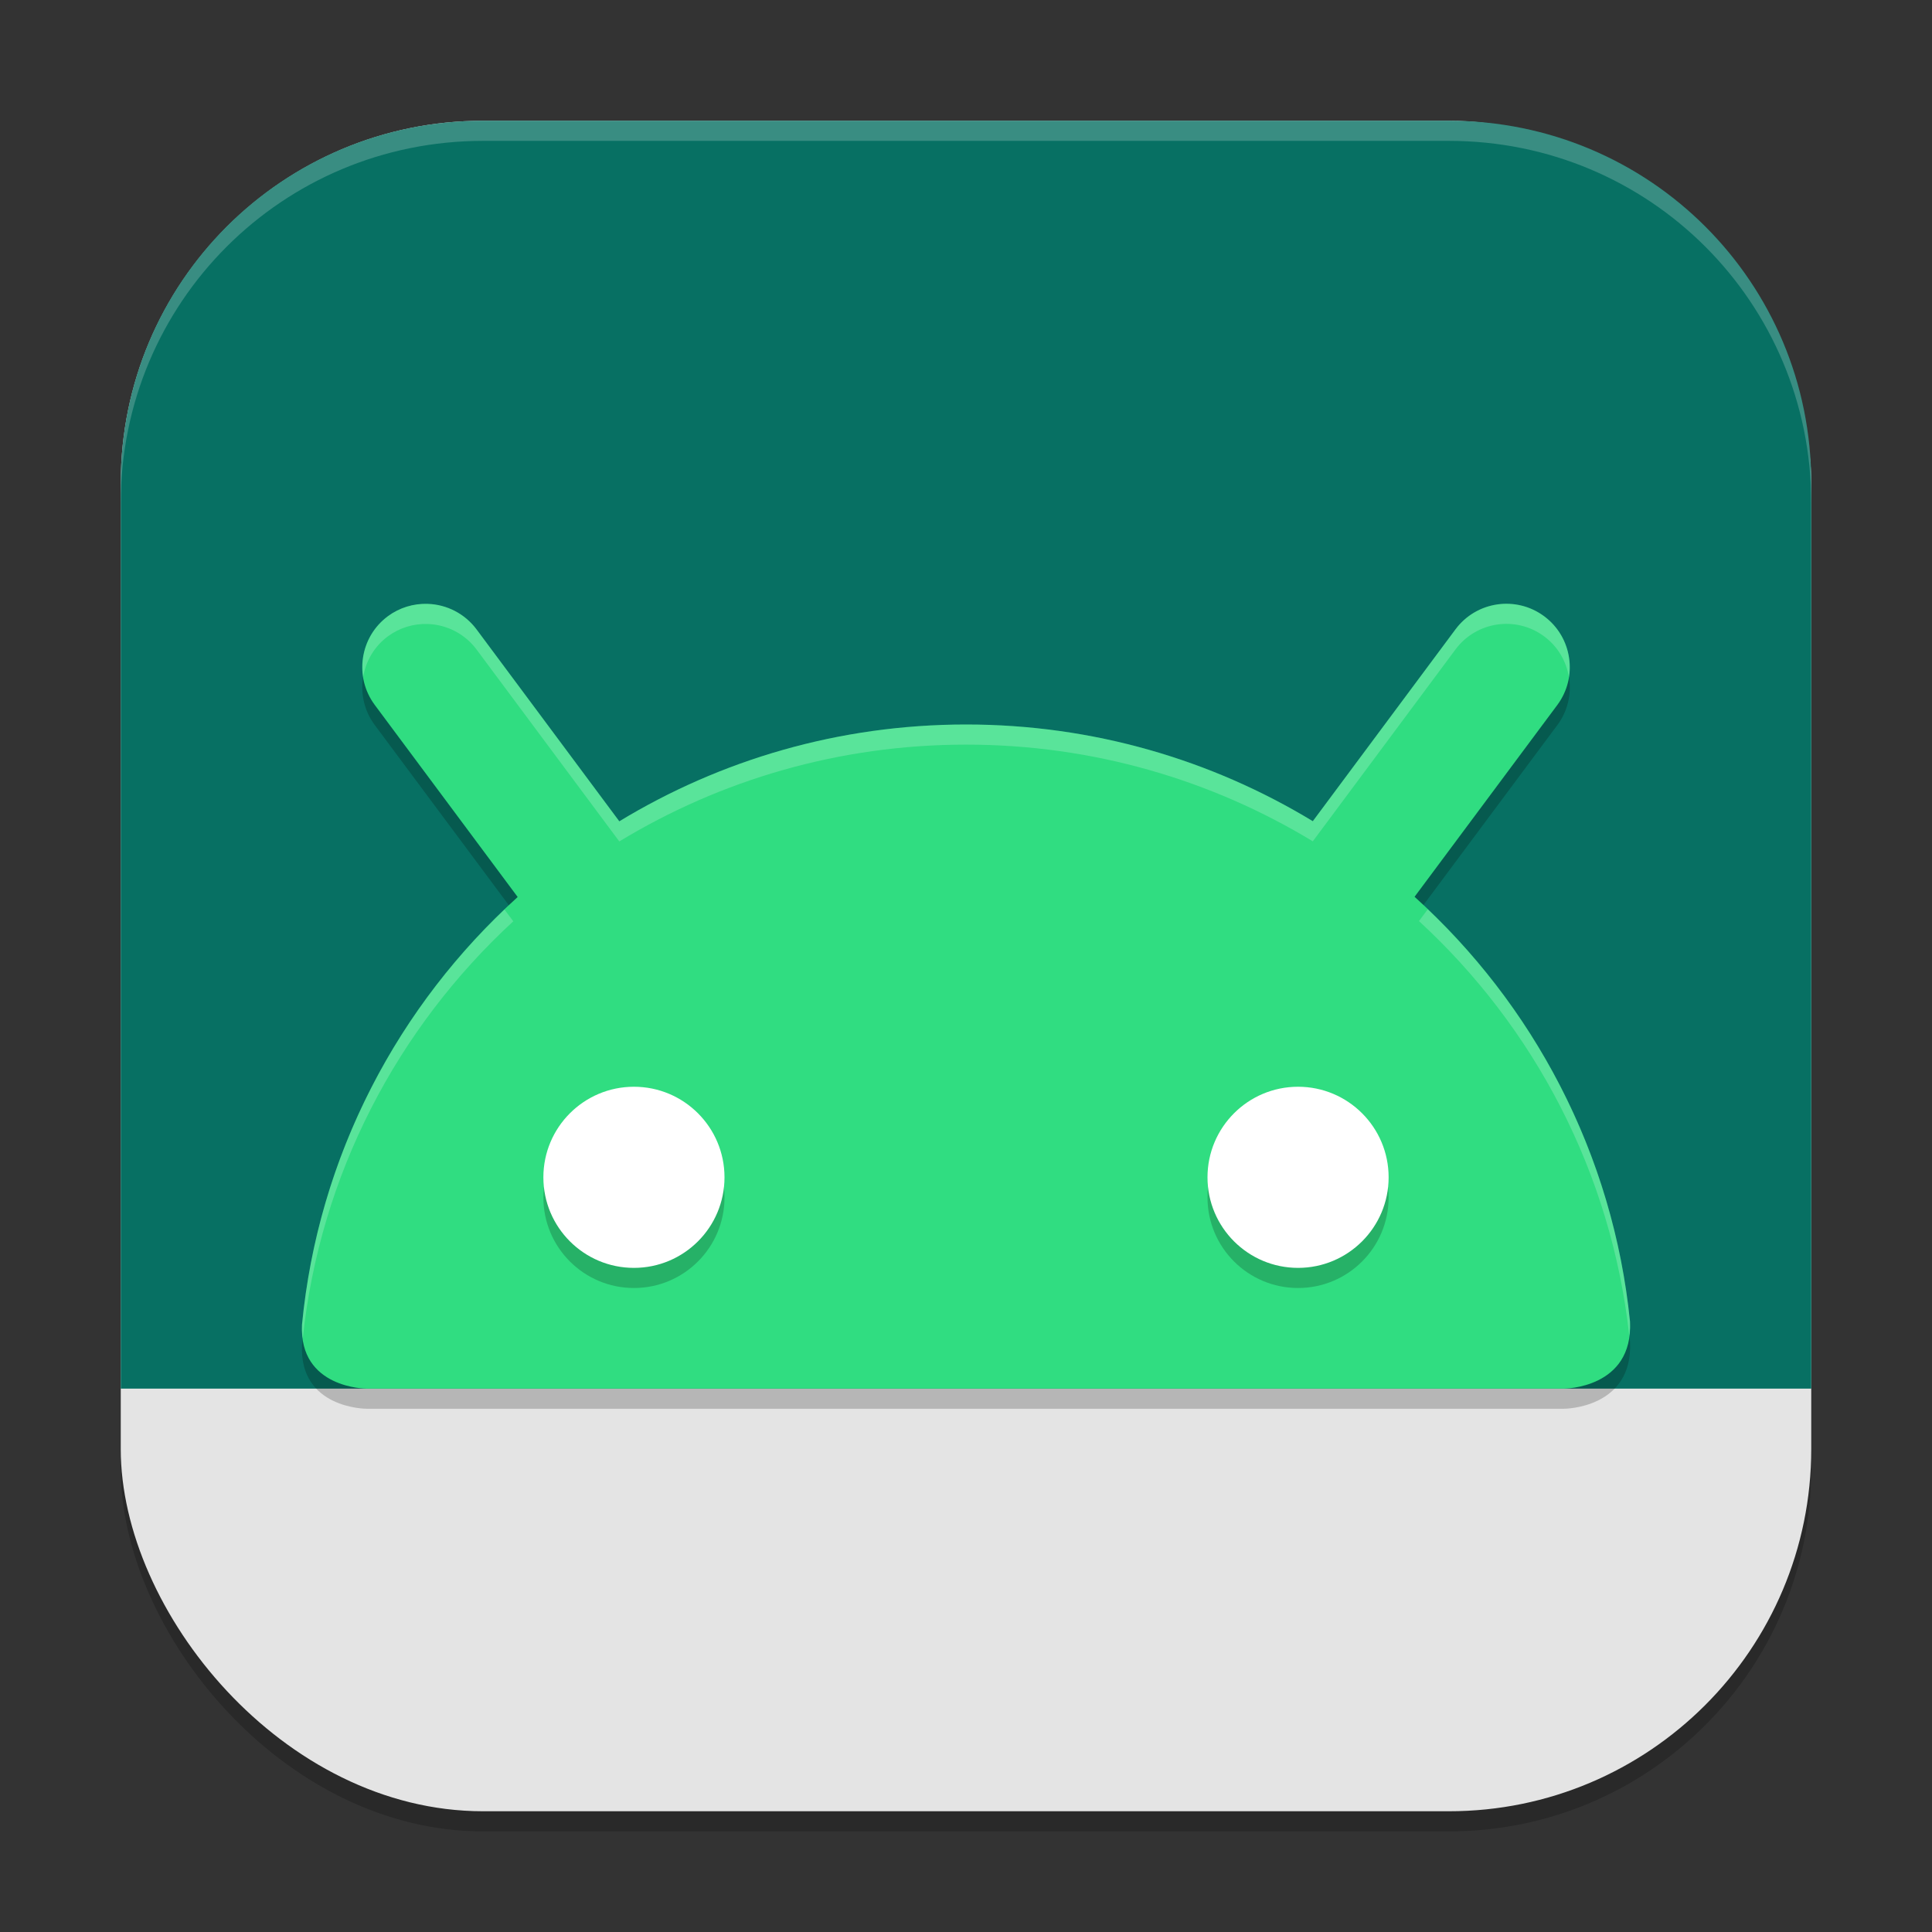 <?xml version="1.0" encoding="UTF-8" standalone="no"?>
<!-- Created with Inkscape (http://www.inkscape.org/) -->

<svg
   width="96"
   height="96"
   viewBox="0 0 96 96"
   version="1.1"
   id="svg5"
   inkscape:version="1.2.2 (1:1.2.2+202305151914+b0a8486541)"
   sodipodi:docname="scrcpy.svg"
   xmlns:inkscape="http://www.inkscape.org/namespaces/inkscape"
   xmlns:sodipodi="http://sodipodi.sourceforge.net/DTD/sodipodi-0.dtd"
   xmlns="http://www.w3.org/2000/svg"
   xmlns:svg="http://www.w3.org/2000/svg">
  <rect x="0" y="0" width="96" height="96" fill="#333333" stroke="none"/>
  <sodipodi:namedview
     id="namedview7"
     pagecolor="#ffffff"
     bordercolor="#000000"
     borderopacity="0.25"
     inkscape:showpageshadow="2"
     inkscape:pageopacity="0.0"
     inkscape:pagecheckerboard="0"
     inkscape:deskcolor="#d1d1d1"
     inkscape:document-units="px"
     showgrid="false"
     inkscape:zoom="8.6458333"
     inkscape:cx="48"
     inkscape:cy="48"
     inkscape:window-width="1920"
     inkscape:window-height="1008"
     inkscape:window-x="0"
     inkscape:window-y="0"
     inkscape:window-maximized="1"
     inkscape:current-layer="svg5" />
  <defs
     id="defs2" />
  <rect
     style="opacity:0.2;fill:#000000;stroke-width:6;stroke-linecap:square"
     id="rect234"
     width="84"
     height="84"
     x="6"
     y="7"
     ry="18" />
  <rect
     style="fill:#e4e4e4;fill-opacity:1;stroke-width:6;stroke-linecap:square"
     id="rect396"
     width="84"
     height="84"
     x="6"
     y="6"
     ry="18" />
  <path
     id="rect391"
     style="fill:#077063;fill-opacity:1;stroke-width:6;stroke-linecap:square"
     d="M 24,6 C 14.028,6 6,14.028 6,24 V 69 H 90 V 24 C 90,14.028 81.972,6 72,6 Z" />
  <path
     d="m 21.258,31.006 c -0.713,-0.026 -1.413,0.191 -1.986,0.615 -1.396,1.037 -1.687,3.01 -0.65,4.406 l 7.102,9.545 c -5.936,5.369 -9.911,12.849 -10.717,21.252 -0.151,3.176 3.199,3.176 3.199,3.176 h 59.508 c 0,0 3.448,7.74e-4 3.281,-3.334 -0.841,-8.341 -4.802,-15.77 -10.705,-21.105 l 7.09,-9.527 c 1.041,-1.397 0.749,-3.374 -0.65,-4.412 -1.396,-1.037 -3.369,-0.746 -4.406,0.65 l -7.09,9.533 C 60.211,38.759 54.316,37 48.006,37 c -6.314,0 -12.21,1.761 -17.232,4.811 l -7.096,-9.539 c -0.572,-0.768 -1.463,-1.234 -2.42,-1.266 z"
     style="color:#000000;opacity:0.2;fill:#000000;stroke-width:3;stroke-linecap:round;-inkscape-stroke:none"
     id="path4999"
     sodipodi:nodetypes="cccccccccccccsccc" />
  <path
     d="m 21.257,30.006 c -0.713,-0.026 -1.413,0.191 -1.986,0.615 -1.396,1.037 -1.687,3.01 -0.65,4.406 l 7.102,9.545 c -5.936,5.369 -9.911,12.849 -10.717,21.252 -0.151,3.176 3.199,3.176 3.199,3.176 h 59.508 c 0,0 3.448,7.74e-4 3.281,-3.334 -0.841,-8.341 -4.802,-15.77 -10.705,-21.105 l 7.09,-9.527 c 1.041,-1.397 0.749,-3.374 -0.65,-4.412 -1.396,-1.037 -3.369,-0.746 -4.406,0.65 l -7.09,9.533 C 60.21,37.759 54.316,36 48.005,36 c -6.314,0 -12.21,1.761 -17.232,4.811 l -7.096,-9.539 c -0.572,-0.768 -1.463,-1.234 -2.42,-1.266 z"
     style="color:#000000;fill:#30dd81;stroke-width:3;stroke-linecap:round;-inkscape-stroke:none"
     id="path4971"
     sodipodi:nodetypes="cccccccccccccsccc" />
  <path
     d="m 31.5,55 c -2.485,0 -4.5,2.015 -4.5,4.5 0,2.485 2.015,4.5 4.5,4.5 2.485,0 4.5,-2.015 4.5,-4.5 0,-2.485 -2.015,-4.5 -4.5,-4.5 z m 33,0 c -2.485,0 -4.5,2.015 -4.5,4.5 0,2.485 2.015,4.5 4.5,4.5 2.485,0 4.5,-2.015 4.5,-4.5 C 69,57.015 66.985,55 64.5,55 Z"
     style="opacity:0.2;fill:#000000;fill-opacity:1;stroke-width:9;stroke-linecap:square"
     id="path5111"
     sodipodi:nodetypes="ssssssssss" />
  <path
     d="m 31.5,54 c -2.485,0 -4.5,2.015 -4.5,4.5 0,2.485 2.015,4.5 4.5,4.5 2.485,0 4.5,-2.015 4.5,-4.5 0,-2.485 -2.015,-4.5 -4.5,-4.5 z m 33,0 c -2.485,0 -4.5,2.015 -4.5,4.5 0,2.485 2.015,4.5 4.5,4.5 2.485,0 4.5,-2.015 4.5,-4.5 0,-2.485 -2.015,-4.5 -4.5,-4.5 z"
     style="fill:#ffffff;fill-opacity:1;stroke-width:9;stroke-linecap:square"
     id="path5083"
     sodipodi:nodetypes="ssssssssss" />
  <path
     id="path5027"
     style="color:#000000;opacity:0.2;fill:#ffffff;stroke-width:3;stroke-linecap:round;-inkscape-stroke:none"
     d="M 74.994 30.004 C 73.984 29.959 72.971 30.399 72.322 31.271 L 65.232 40.805 C 60.211 37.759 54.316 36 48.006 36 C 41.692 36 35.796 37.761 30.773 40.811 L 23.678 31.271 C 23.105 30.504 22.215 30.038 21.258 30.006 C 20.545 29.98 19.845 30.197 19.271 30.621 C 18.3 31.343 17.872 32.518 18.047 33.637 C 18.175 32.859 18.589 32.128 19.271 31.621 C 19.845 31.197 20.545 30.98 21.258 31.006 C 22.215 31.038 23.105 31.504 23.678 32.271 L 30.773 41.811 C 35.796 38.761 41.692 37 48.006 37 C 54.316 37 60.211 38.759 65.232 41.805 L 72.322 32.271 C 73.36 30.875 75.332 30.584 76.729 31.621 C 77.413 32.129 77.829 32.861 77.957 33.641 C 78.132 32.521 77.703 31.343 76.729 30.621 C 76.205 30.232 75.6 30.031 74.994 30.004 z M 70.945 45.182 L 70.508 45.768 C 76.219 51.024 80.065 58.255 80.957 66.371 C 80.987 66.153 81.007 65.925 80.994 65.666 C 80.185 57.641 76.482 50.466 70.945 45.182 z M 25.066 45.193 C 19.498 50.512 15.782 57.738 15.006 65.824 C 14.995 66.076 15.013 66.298 15.043 66.51 C 15.906 58.341 19.765 51.065 25.504 45.779 L 25.066 45.193 z " />
  <path
     id="path1040"
     style="opacity:0.2;fill:#ffffff;stroke-width:6;stroke-linecap:square"
     d="M 24,6 C 14.028,6 6,14.028 6,24 v 1 C 6,15.028 14.028,7 24,7 h 48 c 9.972,0 18,8.028 18,18 V 24 C 90,14.028 81.972,6 72,6 Z" />
</svg>
